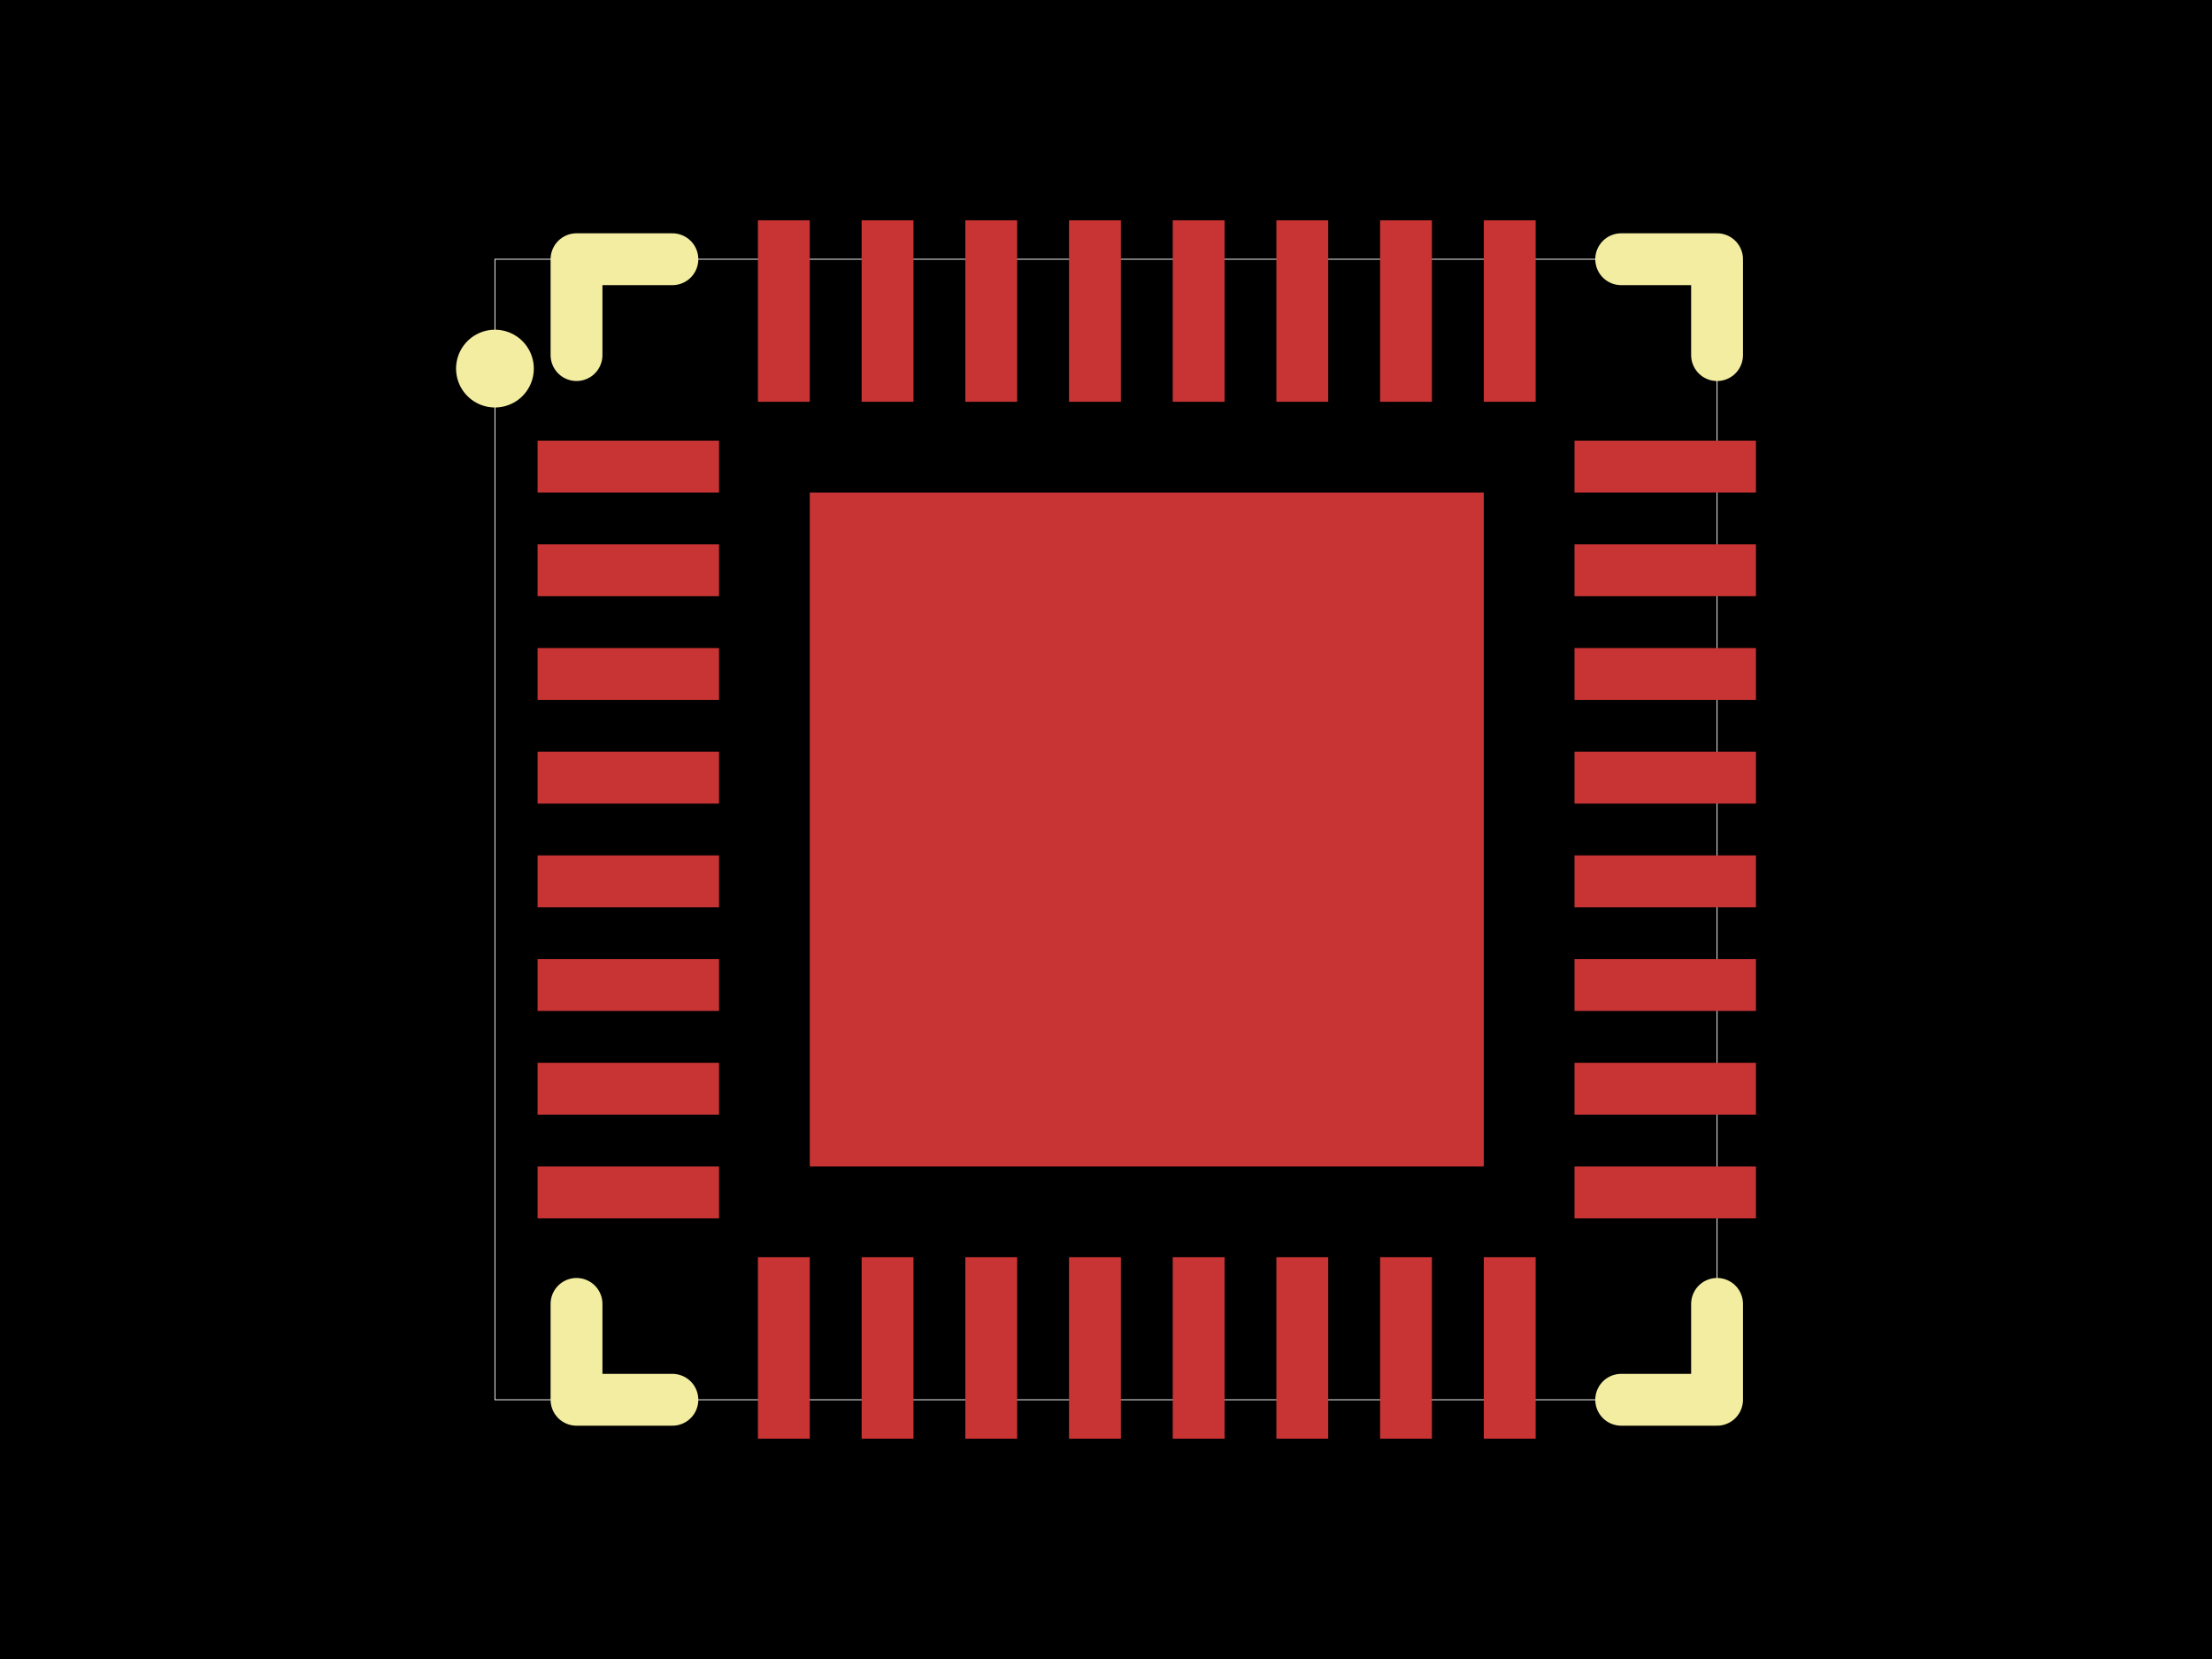 <svg xmlns="http://www.w3.org/2000/svg" width="800" height="600"><style></style><rect class="boundary" x="0" y="0" fill="#000" width="800" height="600"/><rect class="pcb-boundary" fill="none" stroke="#fff" stroke-width="0.3" x="179.001" y="93.753" width="441.998" height="412.494"/><rect class="pcb-pad" fill="rgb(200, 52, 52)" x="274.113" y="454.692" width="18.751" height="65.627" data-layer="top"/><rect class="pcb-pad" fill="rgb(200, 52, 52)" x="311.619" y="454.692" width="18.751" height="65.627" data-layer="top"/><rect class="pcb-pad" fill="rgb(200, 52, 52)" x="349.125" y="454.692" width="18.751" height="65.627" data-layer="top"/><rect class="pcb-pad" fill="rgb(200, 52, 52)" x="386.631" y="454.692" width="18.751" height="65.627" data-layer="top"/><rect class="pcb-pad" fill="rgb(200, 52, 52)" x="424.137" y="454.692" width="18.751" height="65.627" data-layer="top"/><rect class="pcb-pad" fill="rgb(200, 52, 52)" x="461.619" y="454.692" width="18.751" height="65.627" data-layer="top"/><rect class="pcb-pad" fill="rgb(200, 52, 52)" x="499.125" y="454.692" width="18.751" height="65.627" data-layer="top"/><rect class="pcb-pad" fill="rgb(200, 52, 52)" x="536.631" y="454.692" width="18.751" height="65.627" data-layer="top"/><rect class="pcb-pad" fill="rgb(200, 52, 52)" x="536.631" y="79.681" width="18.751" height="65.627" data-layer="top"/><rect class="pcb-pad" fill="rgb(200, 52, 52)" x="499.125" y="79.681" width="18.751" height="65.627" data-layer="top"/><rect class="pcb-pad" fill="rgb(200, 52, 52)" x="461.619" y="79.681" width="18.751" height="65.627" data-layer="top"/><rect class="pcb-pad" fill="rgb(200, 52, 52)" x="424.137" y="79.681" width="18.751" height="65.627" data-layer="top"/><rect class="pcb-pad" fill="rgb(200, 52, 52)" x="386.631" y="79.681" width="18.751" height="65.627" data-layer="top"/><rect class="pcb-pad" fill="rgb(200, 52, 52)" x="349.125" y="79.681" width="18.751" height="65.627" data-layer="top"/><rect class="pcb-pad" fill="rgb(200, 52, 52)" x="311.619" y="79.681" width="18.751" height="65.627" data-layer="top"/><rect class="pcb-pad" fill="rgb(200, 52, 52)" x="274.113" y="79.681" width="18.751" height="65.627" data-layer="top"/><rect class="pcb-pad" fill="rgb(200, 52, 52)" x="292.869" y="178.121" width="243.758" height="243.758" data-layer="top"/><rect class="pcb-pad" fill="rgb(200, 52, 52)" x="194.428" y="159.366" width="65.627" height="18.751" data-layer="top"/><rect class="pcb-pad" fill="rgb(200, 52, 52)" x="194.428" y="196.872" width="65.627" height="18.751" data-layer="top"/><rect class="pcb-pad" fill="rgb(200, 52, 52)" x="194.428" y="234.378" width="65.627" height="18.751" data-layer="top"/><rect class="pcb-pad" fill="rgb(200, 52, 52)" x="194.428" y="271.884" width="65.627" height="18.751" data-layer="top"/><rect class="pcb-pad" fill="rgb(200, 52, 52)" x="194.428" y="309.366" width="65.627" height="18.751" data-layer="top"/><rect class="pcb-pad" fill="rgb(200, 52, 52)" x="194.428" y="346.872" width="65.627" height="18.751" data-layer="top"/><rect class="pcb-pad" fill="rgb(200, 52, 52)" x="194.428" y="384.378" width="65.627" height="18.751" data-layer="top"/><rect class="pcb-pad" fill="rgb(200, 52, 52)" x="194.428" y="421.884" width="65.627" height="18.751" data-layer="top"/><rect class="pcb-pad" fill="rgb(200, 52, 52)" x="569.44" y="421.884" width="65.627" height="18.751" data-layer="top"/><rect class="pcb-pad" fill="rgb(200, 52, 52)" x="569.44" y="384.378" width="65.627" height="18.751" data-layer="top"/><rect class="pcb-pad" fill="rgb(200, 52, 52)" x="569.44" y="346.872" width="65.627" height="18.751" data-layer="top"/><rect class="pcb-pad" fill="rgb(200, 52, 52)" x="569.44" y="309.366" width="65.627" height="18.751" data-layer="top"/><rect class="pcb-pad" fill="rgb(200, 52, 52)" x="569.44" y="271.884" width="65.627" height="18.751" data-layer="top"/><rect class="pcb-pad" fill="rgb(200, 52, 52)" x="569.44" y="234.378" width="65.627" height="18.751" data-layer="top"/><rect class="pcb-pad" fill="rgb(200, 52, 52)" x="569.44" y="196.872" width="65.627" height="18.751" data-layer="top"/><rect class="pcb-pad" fill="rgb(200, 52, 52)" x="569.44" y="159.366" width="65.627" height="18.751" data-layer="top"/><path class="pcb-silkscreen pcb-silkscreen-top" d="M 620.999 128.425 L 620.999 93.753 L 586.327 93.753" fill="none" stroke="#f2eda1" stroke-width="18.751" stroke-linecap="round" stroke-linejoin="round" data-pcb-component-id="pcb_component_1" data-pcb-silkscreen-path-id="pcb_silkscreen_path_103"/><path class="pcb-silkscreen pcb-silkscreen-top" d="M 586.327 506.247 L 620.999 506.247 L 620.999 471.575" fill="none" stroke="#f2eda1" stroke-width="18.751" stroke-linecap="round" stroke-linejoin="round" data-pcb-component-id="pcb_component_1" data-pcb-silkscreen-path-id="pcb_silkscreen_path_104"/><path class="pcb-silkscreen pcb-silkscreen-top" d="M 243.178 506.247 L 208.505 506.247 L 208.505 471.575" fill="none" stroke="#f2eda1" stroke-width="18.751" stroke-linecap="round" stroke-linejoin="round" data-pcb-component-id="pcb_component_1" data-pcb-silkscreen-path-id="pcb_silkscreen_path_105"/><path class="pcb-silkscreen pcb-silkscreen-top" d="M 208.505 128.425 L 208.505 93.753 L 243.178 93.753" fill="none" stroke="#f2eda1" stroke-width="18.751" stroke-linecap="round" stroke-linejoin="round" data-pcb-component-id="pcb_component_1" data-pcb-silkscreen-path-id="pcb_silkscreen_path_106"/><path class="pcb-silkscreen pcb-silkscreen-top" d="M 179.001 133.307 L 179.001 133.307 Z" fill="none" stroke="#f2eda1" stroke-width="28.126" stroke-linecap="round" stroke-linejoin="round" data-pcb-component-id="pcb_component_1" data-pcb-silkscreen-path-id="pcb_silkscreen_arc_107"/></svg>